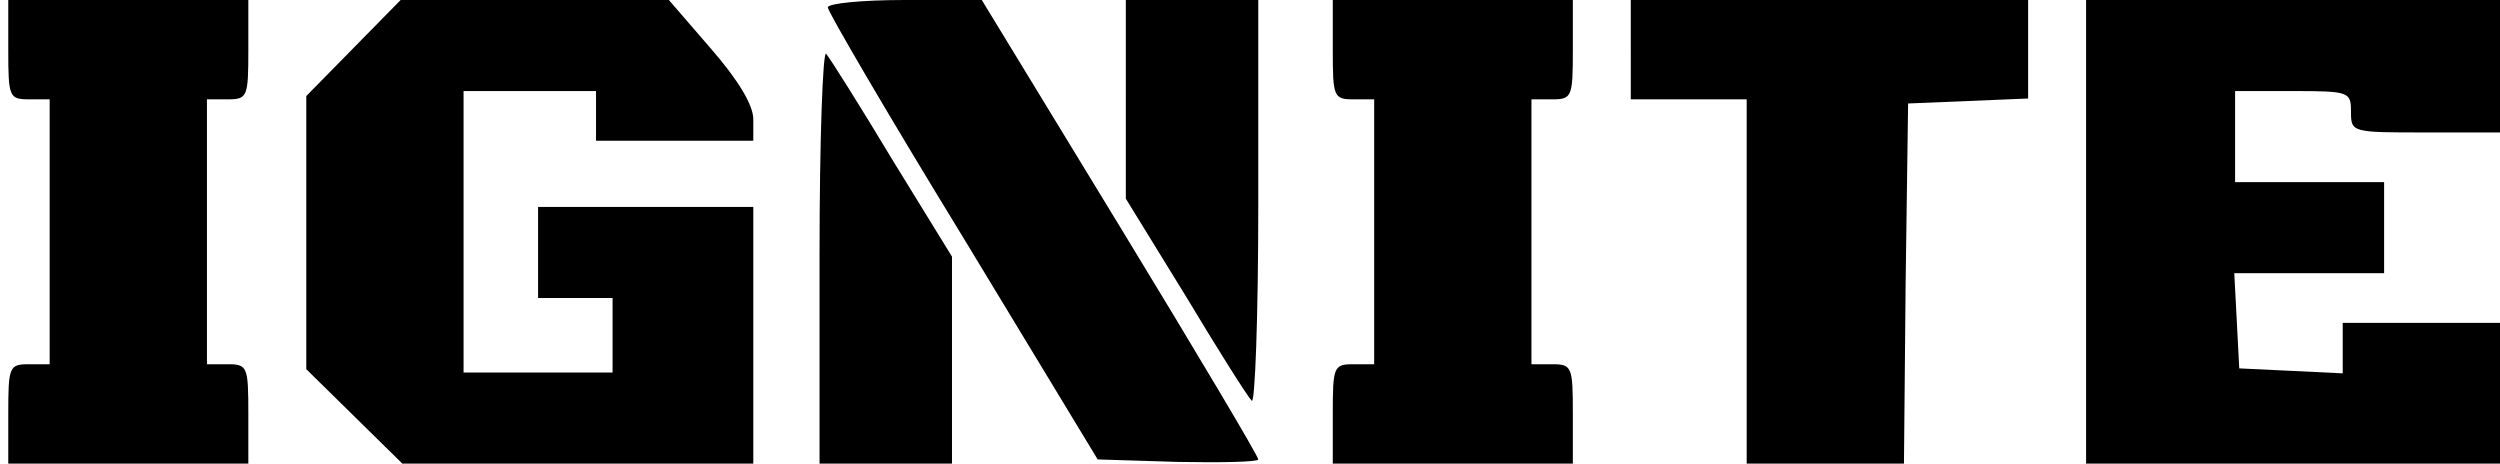 <?xml version="1.0" standalone="no"?>
<!DOCTYPE svg PUBLIC "-//W3C//DTD SVG 20010904//EN"
 "http://www.w3.org/TR/2001/REC-SVG-20010904/DTD/svg10.dtd">
<svg version="1.0" xmlns="http://www.w3.org/2000/svg"
 width="302pt" height="56pt" viewBox="0 0 302 56"
 preserveAspectRatio="xMidYMid meet">

<g transform="translate(0,56) scale(0.1,-0.1)"
fill="#000000" stroke="none">
<path d="M10 500 c0 -57 1 -60 25 -60 l25 0 0 -160 0 -160 -25 0 c-24 0 -25
-3 -25 -60 l0 -60 145 0 145 0 0 60 c0 57 -1 60 -25 60 l-25 0 0 160 0 160 25
0 c24 0 25 3 25 60 l0 60 -145 0 -145 0 0 -60z"/>
<path d="M427 502 l-57 -58 0 -165 0 -165 58 -57 58 -57 212 0 212 0 0 155 0
155 -130 0 -130 0 0 -55 0 -55 45 0 45 0 0 -45 0 -45 -90 0 -90 0 0 170 0 170
80 0 80 0 0 -30 0 -30 95 0 95 0 0 26 c0 17 -18 47 -51 85 l-51 59 -162 0
-162 0 -57 -58z"/>
<path d="M1000 551 c0 -5 73 -130 163 -277 l163 -269 97 -3 c53 -1 97 0 97 3
0 4 -75 130 -167 281 l-167 274 -93 0 c-51 0 -93 -4 -93 -9z"/>
<path d="M1360 440 l0 -120 72 -117 c39 -65 75 -122 80 -127 4 -6 8 101 8 237
l0 247 -80 0 -80 0 0 -120z"/>
<path d="M1610 500 c0 -57 1 -60 25 -60 l25 0 0 -160 0 -160 -25 0 c-24 0 -25
-3 -25 -60 l0 -60 145 0 145 0 0 60 c0 57 -1 60 -25 60 l-25 0 0 160 0 160 25
0 c24 0 25 3 25 60 l0 60 -145 0 -145 0 0 -60z"/>
<path d="M1970 500 l0 -60 70 0 70 0 0 -220 0 -220 95 0 95 0 2 217 3 218 73
3 72 3 0 59 0 60 -240 0 -240 0 0 -60z"/>
<path d="M2520 280 l0 -280 250 0 250 0 0 85 0 85 -95 0 -95 0 0 -30 0 -31
-62 3 -63 3 -3 58 -3 57 91 0 90 0 0 55 0 55 -90 0 -90 0 0 55 0 55 70 0 c68
0 70 -1 70 -25 0 -25 1 -25 90 -25 l90 0 0 80 0 80 -250 0 -250 0 0 -280z"/>
<path d="M990 252 l0 -252 80 0 80 0 0 125 0 125 -72 117 c-39 65 -75 122 -80
128 -4 5 -8 -104 -8 -243z"/>
</g>
</svg>
